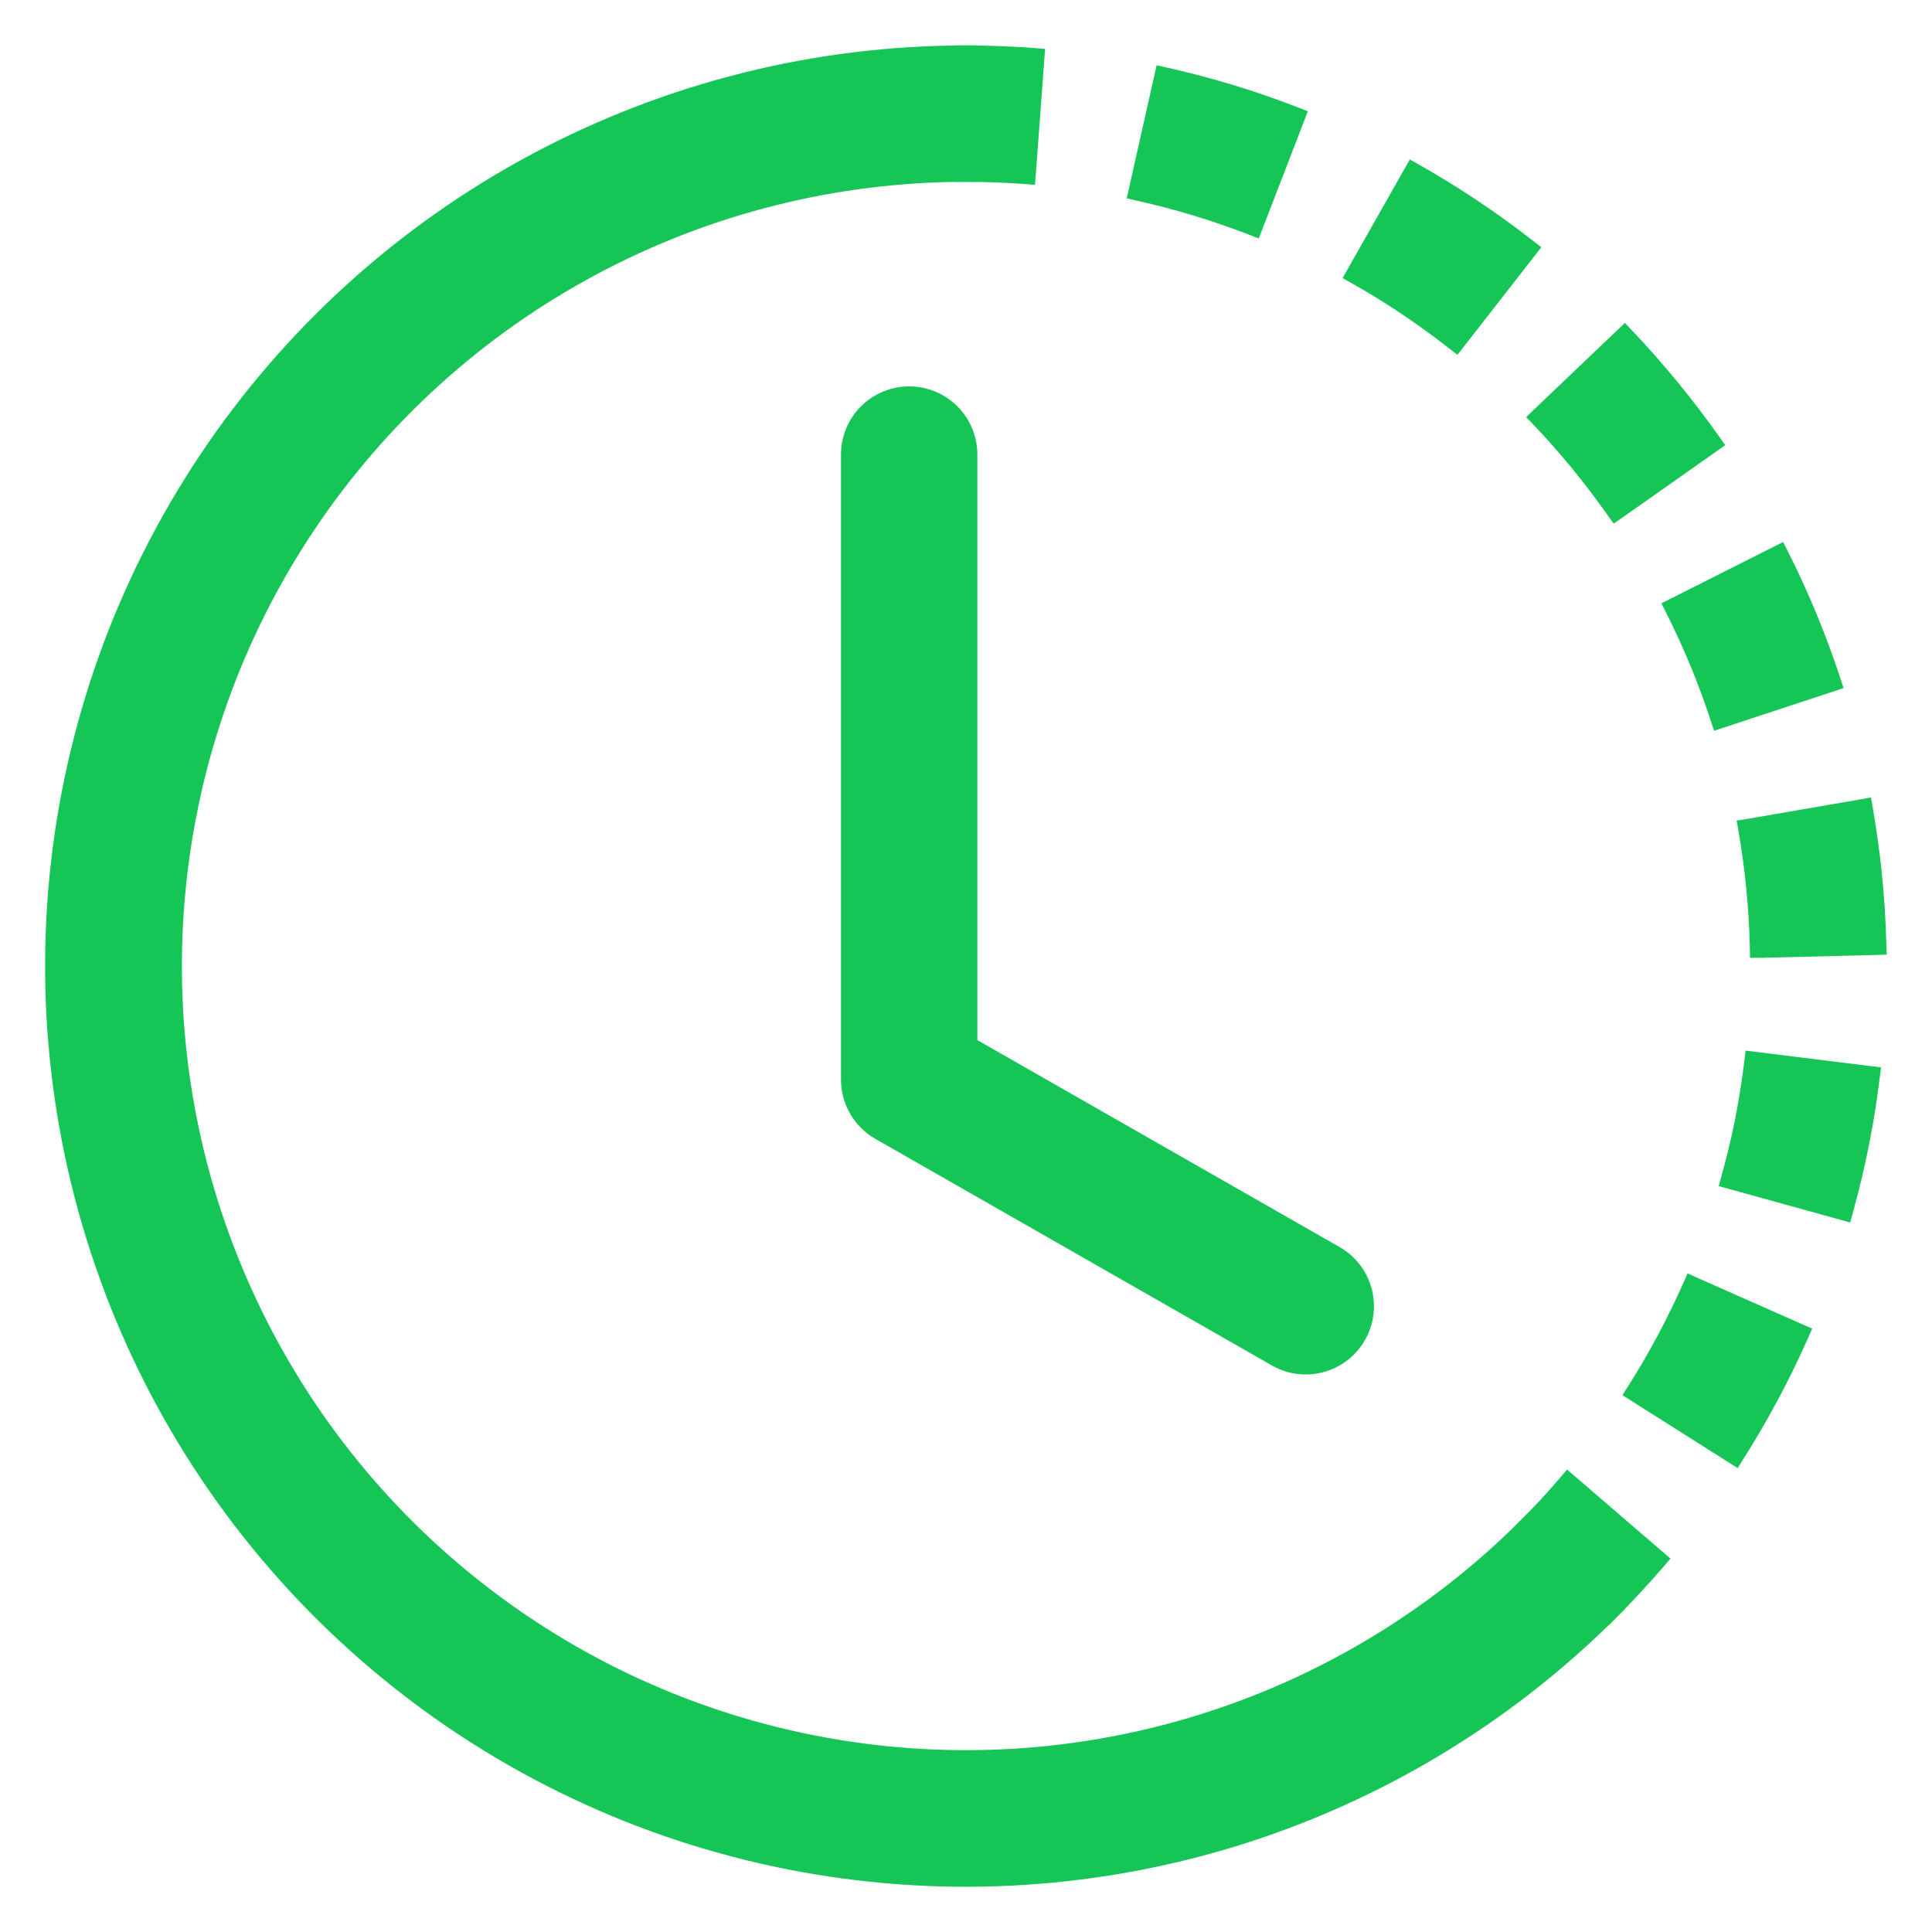 <svg width="34" height="34" viewBox="0 0 34 34" fill="none" xmlns="http://www.w3.org/2000/svg">
<path d="M18.023 3.138L18.122 3.145L18.13 3.045L18.278 1.051L18.285 0.952L18.185 0.944C17.791 0.915 17.396 0.9 17 0.9L16.9 0.9V1V3V3.1L17 3.1C17.341 3.1 17.682 3.113 18.023 3.138ZM22.002 4.031L22.095 4.067L22.131 3.974L22.851 2.108L22.887 2.015L22.794 1.979C22.057 1.693 21.299 1.463 20.528 1.29L20.43 1.269L20.408 1.366L19.97 3.318L19.948 3.416L20.046 3.438C20.712 3.587 21.366 3.786 22.002 4.031ZM23.813 4.769L23.764 4.856L23.851 4.905C24.132 5.064 24.408 5.233 24.678 5.412V5.413L24.723 5.443C25.006 5.633 25.283 5.833 25.552 6.043L25.631 6.104L25.693 6.025L26.923 4.447L26.984 4.369L26.905 4.307C26.282 3.821 25.623 3.381 24.935 2.991L24.848 2.942L24.799 3.029L23.813 4.769ZM28.364 8.996L28.422 9.077L28.504 9.02L30.14 7.868L30.222 7.81L30.164 7.728C29.707 7.084 29.204 6.471 28.661 5.897L28.592 5.824L28.519 5.894L27.071 7.274L26.999 7.343L27.068 7.415C27.538 7.909 27.971 8.438 28.364 8.996ZM29.461 10.617L29.372 10.662L29.417 10.751C29.57 11.055 29.711 11.365 29.842 11.68C29.972 11.995 30.09 12.315 30.197 12.639L30.228 12.734L30.323 12.703L32.223 12.077L32.318 12.046L32.287 11.951C32.039 11.2 31.737 10.468 31.381 9.761L31.336 9.672L31.247 9.717L29.461 10.617ZM30.894 16.658L30.896 16.756H30.994H30.996V16.756L30.998 16.756L32.998 16.706L33.099 16.703L33.096 16.604C33.076 15.815 32.997 15.026 32.862 14.249L32.845 14.15L32.747 14.168L30.777 14.508L30.678 14.524L30.695 14.623C30.812 15.296 30.878 15.976 30.894 16.658ZM30.906 18.613L30.807 18.601L30.795 18.7C30.753 19.039 30.699 19.375 30.634 19.713C30.566 20.048 30.487 20.38 30.396 20.707L30.369 20.804L30.465 20.83L32.393 21.364L32.49 21.391L32.516 21.295C32.728 20.532 32.883 19.755 32.979 18.97L32.992 18.871L32.892 18.859L30.906 18.613ZM28.744 24.436L28.69 24.521L28.774 24.575L30.465 25.645L30.549 25.698L30.602 25.613C31.025 24.945 31.397 24.249 31.719 23.525L31.76 23.433L31.669 23.393L29.84 22.583L29.749 22.542L29.709 22.633C29.431 23.257 29.109 23.861 28.744 24.436ZM26.829 26.829L26.759 26.9L26.829 26.971L28.243 28.385L28.314 28.456L28.385 28.385C28.664 28.105 28.933 27.815 29.192 27.515L29.257 27.439L29.181 27.374L27.665 26.068L27.589 26.003L27.524 26.079C27.304 26.337 27.072 26.587 26.829 26.829Z" fill="#15C657" stroke="#15C657" stroke-width="0.2"/>
<path d="M17 3.1L17.1 3.1V3V1V0.9L17 0.9C14.352 0.899 11.744 1.552 9.408 2.8C7.072 4.048 5.08 5.853 3.609 8.054C2.137 10.256 1.231 12.787 0.971 15.423C0.712 18.058 1.106 20.717 2.119 23.164C3.133 25.611 4.734 27.77 6.782 29.45C8.829 31.13 11.259 32.279 13.857 32.795C16.454 33.311 19.139 33.179 21.673 32.41C24.207 31.64 26.513 30.258 28.385 28.385L28.455 28.314L28.385 28.243L26.971 26.829L26.9 26.759L26.829 26.829C25.213 28.445 23.223 29.638 21.035 30.302C18.848 30.965 16.531 31.079 14.289 30.633C12.047 30.187 9.95 29.195 8.183 27.745C6.416 26.295 5.034 24.431 4.159 22.319C3.284 20.208 2.944 17.913 3.168 15.638C3.392 13.363 4.173 11.179 5.443 9.278C6.713 7.377 8.432 5.819 10.448 4.742C12.464 3.664 14.714 3.1 17 3.1Z" fill="#15C657" stroke="#15C657" stroke-width="0.2"/>
<path d="M23.548 22.046L23.548 22.046L23.546 22.045L17.1 18.362V8C17.1 7.708 16.984 7.428 16.778 7.222C16.572 7.016 16.292 6.9 16 6.9C15.708 6.9 15.428 7.016 15.222 7.222C15.016 7.428 14.9 7.708 14.9 8L14.9 19L14.9 19C14.9 19.194 14.951 19.384 15.049 19.552C15.146 19.72 15.286 19.859 15.454 19.955C15.454 19.955 15.454 19.955 15.454 19.955L22.454 23.955L22.454 23.955L22.456 23.956C22.709 24.093 23.005 24.125 23.281 24.046C23.558 23.967 23.792 23.783 23.934 23.534C24.077 23.285 24.116 22.989 24.044 22.711C23.972 22.433 23.794 22.195 23.548 22.046Z" fill="#15C657" stroke="#15C657" stroke-width="0.2"/>
</svg>

